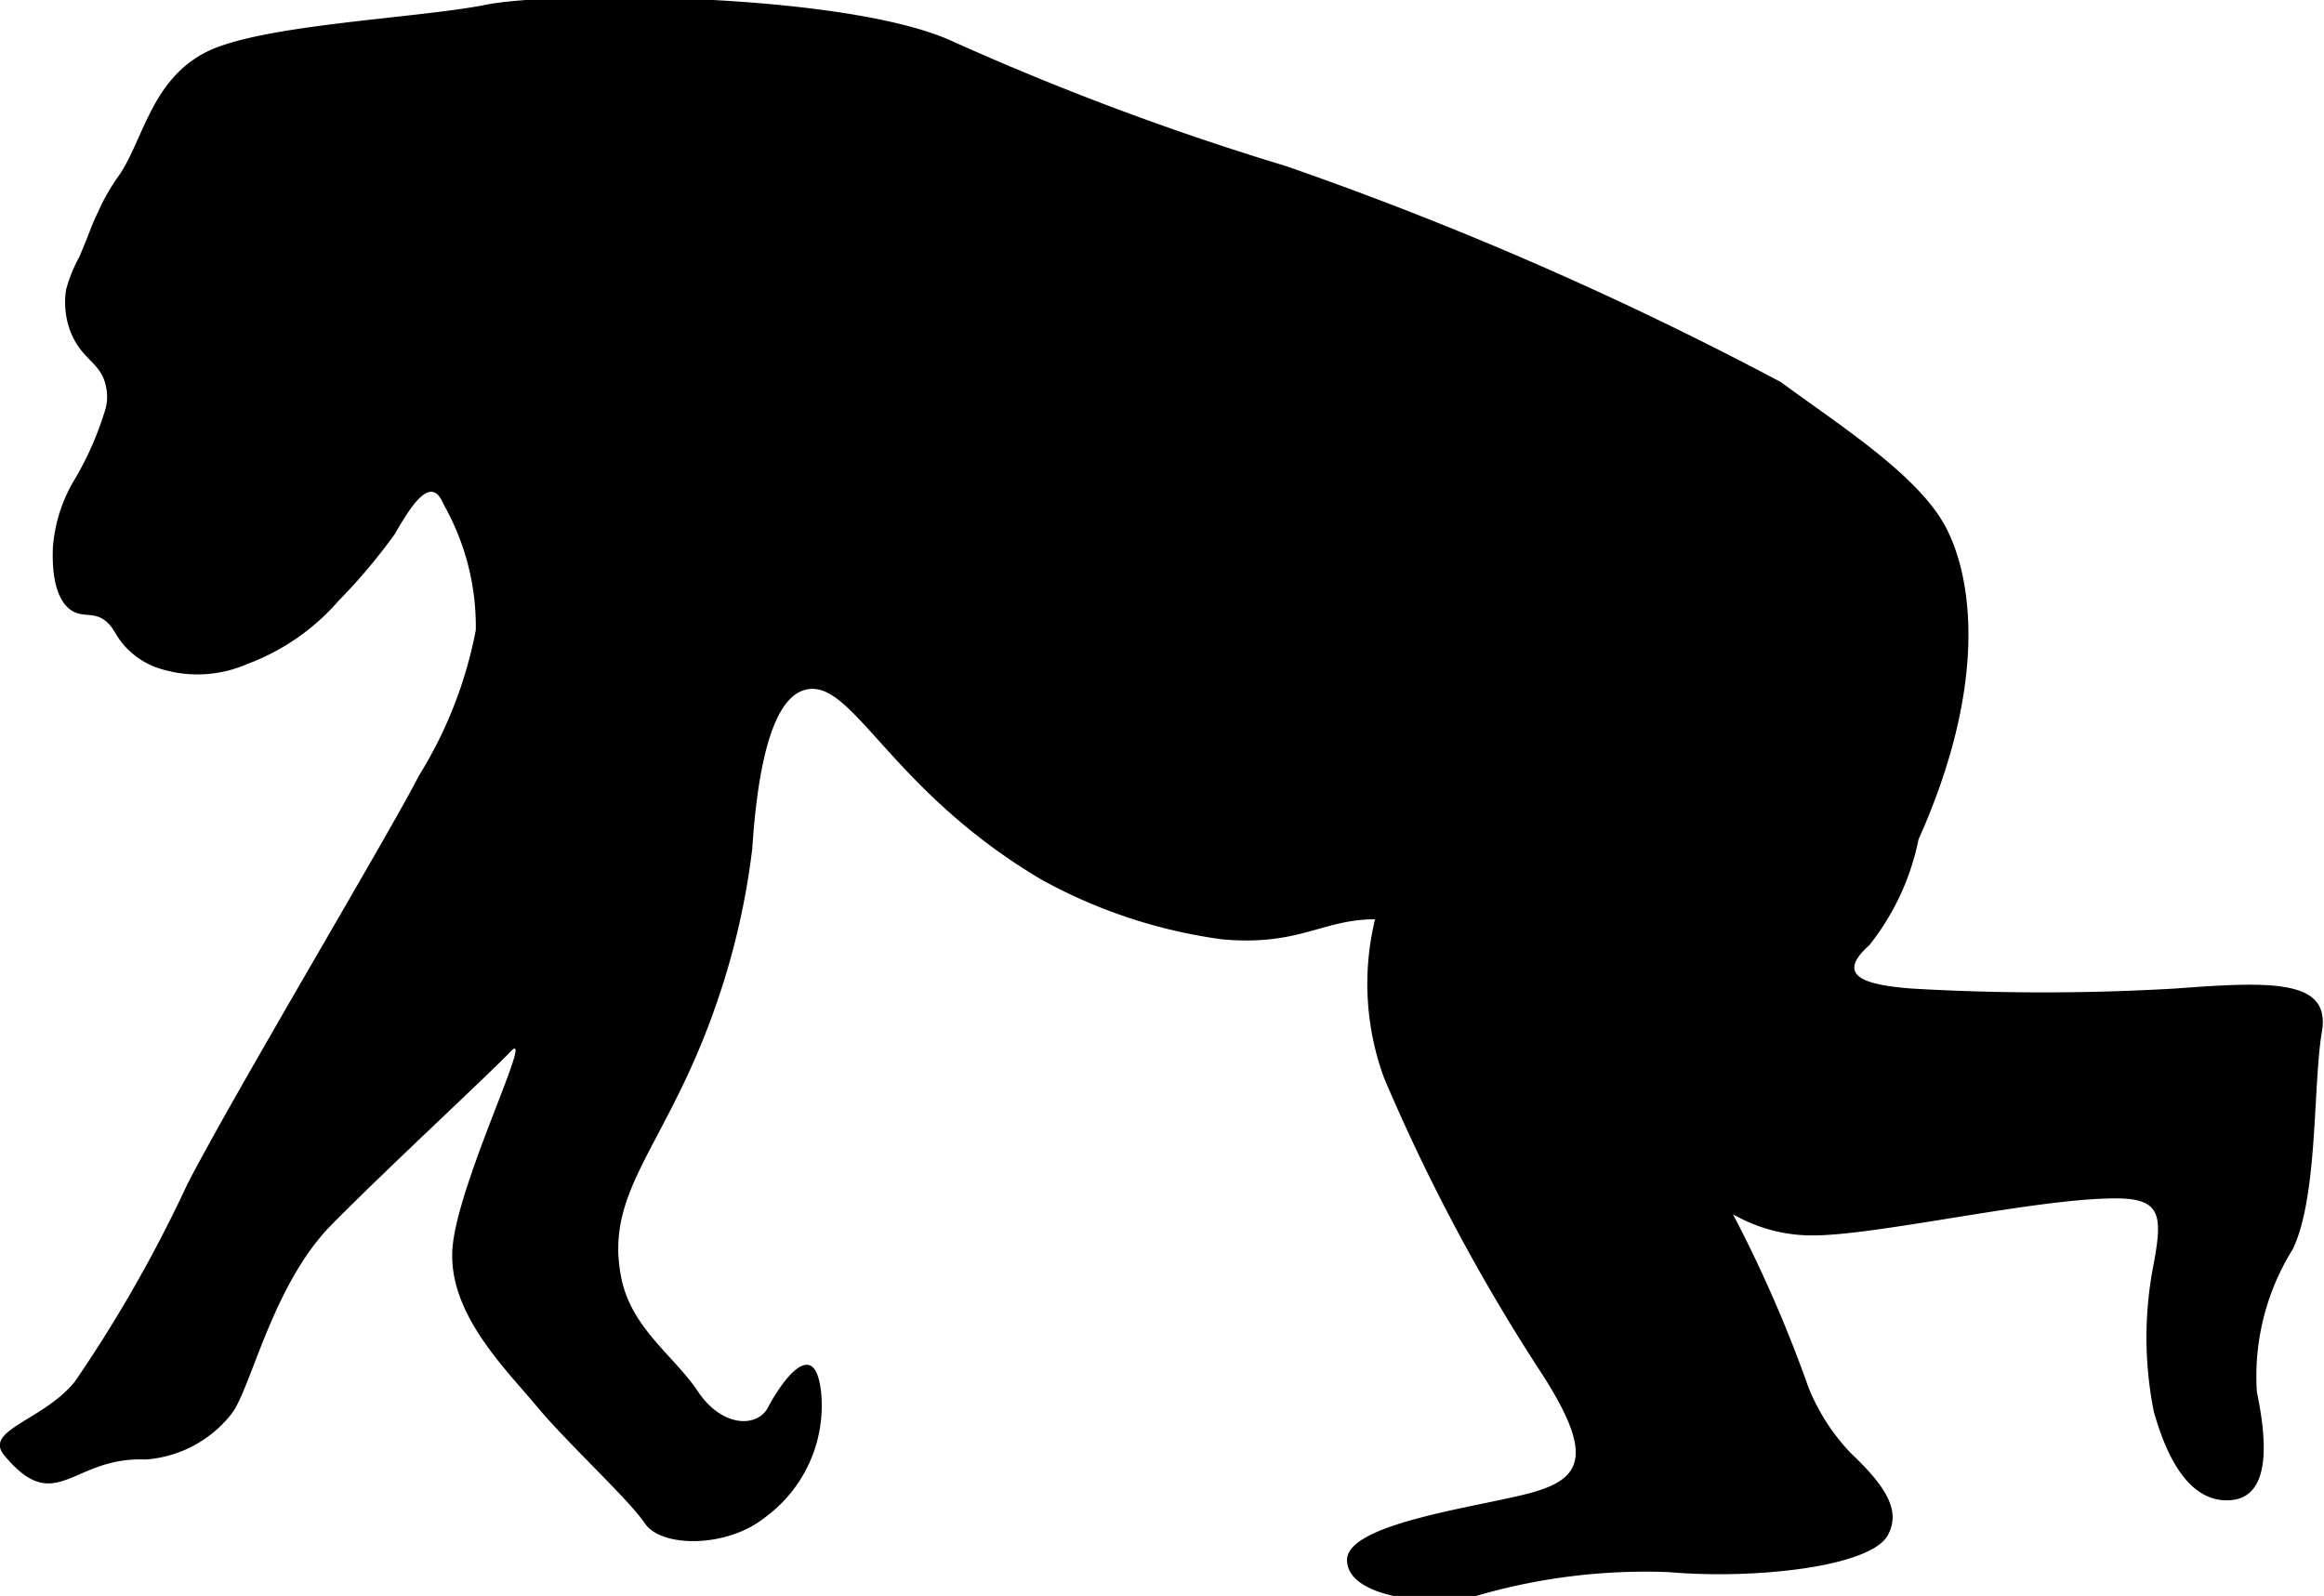 <svg xmlns="http://www.w3.org/2000/svg" viewBox="0 0 43.96 30.19"><g id="Layer_2" data-name="Layer 2"><g id="Layer_1-2" data-name="Layer 1"><path d="M1.42,26.13a26,26,0,0,0,2.12-3.72c.85-1.66,3.89-6.75,4.38-7.73A8.09,8.09,0,0,0,9,11.92a4.68,4.68,0,0,0-.61-2.38c-.23-.57-.6,0-.92.56A10.92,10.92,0,0,1,6.4,11.37a4.25,4.25,0,0,1-1.72,1.19,2.36,2.36,0,0,1-1.74.06,1.53,1.53,0,0,1-.6-.42c-.18-.21-.19-.35-.38-.48s-.37-.05-.57-.15C.94,11.33,1,10.46,1,10.36a2.92,2.92,0,0,1,.37-1.22A6,6,0,0,0,2,7.72a.9.9,0,0,0,0-.43c-.1-.44-.45-.48-.66-1a1.55,1.55,0,0,1-.09-.81,2.81,2.81,0,0,1,.25-.62c.21-.49.21-.55.35-.84a3.8,3.8,0,0,1,.4-.7c.46-.67.61-1.8,1.64-2.33s4-.64,5.3-.9,6.73-.23,8.78.67a52.14,52.14,0,0,0,6.35,2.38,66.42,66.42,0,0,1,9.37,4.09C34.8,8.05,36.31,9,36.82,10s.76,3-.53,5.88a4.71,4.71,0,0,1-.93,2c-.65.58-.1.75.79.82a42.81,42.81,0,0,0,5,0c1.85-.14,2.94-.17,2.77.82s-.07,3.11-.55,4.11a4.54,4.54,0,0,0-.68,2.7c.17.82.31,2-.51,2.05s-1.23-.93-1.44-1.68a7.17,7.17,0,0,1,0-2.8c.17-.92.13-1.23-.72-1.23-1.55,0-4.62.73-5.81.7a3,3,0,0,1-1.43-.4,25,25,0,0,1,1.43,3.28,3.91,3.91,0,0,0,.8,1.24c.7.66.94,1.11.7,1.55-.33.61-2.56.84-4.14.7a11.42,11.42,0,0,0-3.68.46c-.93.19-2.41,0-2.41-.69s2.46-1,3.44-1.26,1.26-.68.26-2.24a35.73,35.73,0,0,1-3-5.62,5.17,5.17,0,0,1-.17-3c-1,0-1.43.51-2.89.38a9.77,9.77,0,0,1-3.42-1.13c-2.89-1.71-3.58-3.83-4.47-3.59-.39.1-.85.7-1,3a14,14,0,0,1-.7,3c-.92,2.63-2.08,3.45-1.79,5.06.17,1,1,1.52,1.46,2.21s1.13.69,1.33.3.87-1.41,1-.3a2.62,2.62,0,0,1-1.08,2.4c-.71.56-1.94.56-2.25.1s-1.46-1.51-2.05-2.22-1.69-1.77-1.59-3,1.57-4.2,1.1-3.71S7.43,22,6.28,23.16s-1.54,3.17-1.92,3.61a2.27,2.27,0,0,1-1.61.84c-1.39-.06-1.69,1.1-2.67-.08C-.32,27.05.83,26.87,1.42,26.13Z"/></g></g></svg>